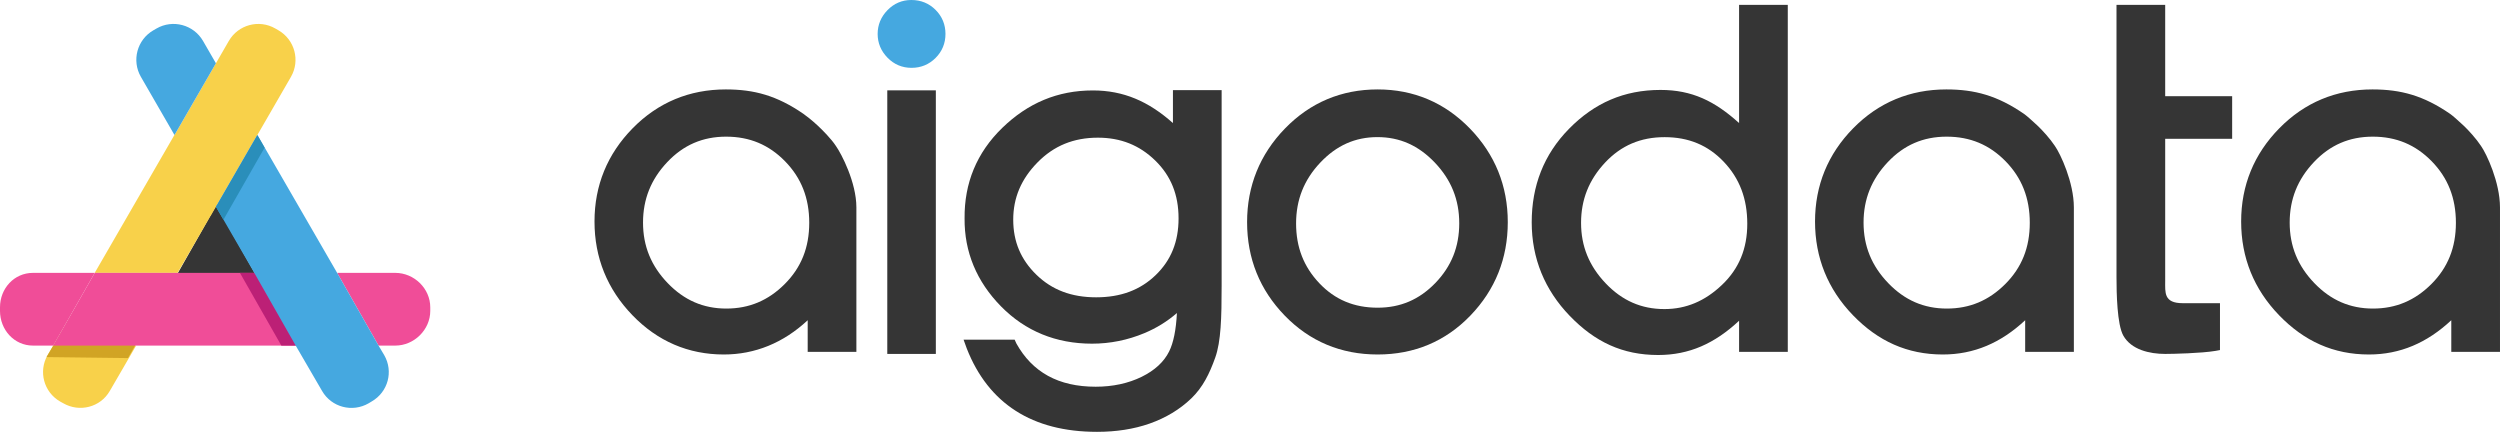 <?xml version="1.0" encoding="utf-8"?>
<!-- Generator: Adobe Illustrator 16.0.0, SVG Export Plug-In . SVG Version: 6.00 Build 0)  -->
<!DOCTYPE svg PUBLIC "-//W3C//DTD SVG 1.1//EN" "http://www.w3.org/Graphics/SVG/1.1/DTD/svg11.dtd">
<svg version="1.1" id="图层_1" xmlns="http://www.w3.org/2000/svg" xmlns:xlink="http://www.w3.org/1999/xlink" x="0px" y="0px"
	 width="410.682px" height="70.941px" viewBox="0 0 410.682 70.941" enable-background="new 0 0 410.682 70.941"
	 xml:space="preserve">
<g>
	<defs>
		<rect id="SVGID_1_" y="0" width="410.682" height="70.941"/>
	</defs>
	<clipPath id="SVGID_2_">
		<use xlink:href="#SVGID_1_"  overflow="visible"/>
	</clipPath>
	<path clip-path="url(#SVGID_2_)" fill="#353535" d="M285.683,0.805v19.409c-4-3.613-7.729-5.441-12.905-5.441
		c-5.99,0-10.87,2.148-15.029,6.384c-4.155,4.229-6.131,9.395-6.131,15.352c0,5.955,2.149,11.13,6.252,15.383
		c4.112,4.264,8.665,6.426,14.514,6.426c5.111,0,9.3-1.892,13.3-5.628v5.115h8v-57H285.683z M273.414,50.772
		c-3.781,0-6.936-1.382-9.643-4.226c-2.722-2.856-4.045-6.104-4.045-9.931c0-3.826,1.29-7.065,3.941-9.901
		c2.638-2.814,5.836-4.183,9.781-4.183c3.95,0,7.128,1.324,9.717,4.045c2.602,2.736,3.864,6.068,3.864,10.183
		c0,4.096-1.359,7.38-4.152,10.039C280.068,49.474,276.975,50.772,273.414,50.772"/>
	<path clip-path="url(#SVGID_2_)" fill="#353535" d="M192.682,14.805v5.412c-4-3.56-8.107-5.361-13.153-5.361
		c-5.787,0-10.677,2.07-14.884,6.151c-4.218,4.093-6.242,9.097-6.191,14.856c-0.051,5.53,1.992,10.396,5.982,14.462
		c3.994,4.068,9.041,6.131,14.957,6.131c2.953,0,5.856-0.583,8.604-1.733c1.973-0.825,3.765-1.931,5.339-3.3
		c-0.139,2.77-0.568,4.891-1.283,6.322c-0.855,1.711-2.373,3.109-4.511,4.157c-2.204,1.079-4.745,1.626-7.552,1.626
		c-6.146,0-10.404-2.399-13.022-7.093l-0.286-0.631h-8.392l0.539,1.484c3.557,9.021,10.75,13.652,21.378,13.652
		c3.123,0,6.032-0.438,8.648-1.359c2.645-0.933,4.946-2.312,6.841-4.131c1.902-1.827,3.001-4.082,3.939-6.716
		c0.935-2.628,1.047-6.498,1.047-11.848V14.805H192.682z M193.606,35.872c0,3.832-1.231,6.883-3.763,9.324
		c-2.541,2.452-5.741,3.645-9.781,3.645c-4.039,0-7.249-1.215-9.814-3.713c-2.559-2.49-3.802-5.447-3.802-9.039
		c0-3.601,1.307-6.68,3.997-9.416c2.684-2.73,5.926-4.057,9.906-4.057c3.748,0,6.828,1.227,9.419,3.748
		C192.352,28.881,193.606,31.991,193.606,35.872"/>
	<path clip-path="url(#SVGID_2_)" fill="#353535" d="M131.98,18.701c-4.361-3.003-8.094-4.011-12.751-4.011
		c-5.987,0-11.141,2.147-15.302,6.384c-4.155,4.23-6.266,9.383-6.266,15.316c0,5.929,2.091,11.104,6.219,15.382
		c4.136,4.288,9.203,6.462,15.026,6.462c5.092,0,9.775-1.891,13.775-5.627v5.198h8V34.078c0-4.125-2.463-8.829-3.369-10.106
		c-0.77-1.178-2.23-2.642-3.041-3.394C133.404,19.774,132.415,19,131.98,18.701 M119.32,50.689c-3.782,0-6.937-1.372-9.646-4.192
		c-2.719-2.832-4.042-6.079-4.042-9.928c0-3.851,1.301-7.1,3.976-9.934c2.659-2.816,5.825-4.186,9.677-4.186
		c3.857,0,7.026,1.326,9.687,4.053c2.668,2.737,3.965,6.041,3.965,10.103c0,4.058-1.318,7.347-4.027,10.057
		C126.2,49.372,123.063,50.689,119.32,50.689"/>
	<path clip-path="url(#SVGID_2_)" fill="#353535" d="M332.48,18.701c-4.361-3.003-8.094-4.011-12.751-4.011
		c-5.987,0-11.142,2.147-15.302,6.384c-4.155,4.23-6.267,9.383-6.267,15.316c0,5.929,2.091,11.104,6.218,15.382
		c4.138,4.288,8.954,6.462,14.777,6.462c5.092,0,9.525-1.891,13.525-5.627v5.198h8V34.078c0-4.125-2.213-8.829-3.119-10.106
		c-0.771-1.178-2.105-2.642-2.916-3.394C333.779,19.774,332.914,19,332.48,18.701 M319.82,50.689c-3.783,0-6.937-1.372-9.646-4.192
		c-2.72-2.832-4.042-6.079-4.042-9.928c0-3.851,1.301-7.1,3.975-9.934c2.66-2.816,5.826-4.186,9.678-4.186
		c3.857,0,7.026,1.326,9.688,4.053c2.668,2.737,3.965,6.041,3.965,10.103c0,4.058-1.318,7.347-4.027,10.057
		C326.7,49.372,323.563,50.689,319.82,50.689"/>
	<path clip-path="url(#SVGID_2_)" fill="#353535" d="M402.48,18.701c-4.361-3.003-8.094-4.011-12.751-4.011
		c-5.987,0-11.142,2.147-15.302,6.384c-4.155,4.23-6.267,9.383-6.267,15.316c0,5.929,2.091,11.104,6.218,15.382
		c4.138,4.288,8.954,6.462,14.777,6.462c5.092,0,9.525-1.891,13.525-5.627v5.198h8V34.078c0-4.125-2.213-8.829-3.119-10.106
		c-0.771-1.178-2.105-2.642-2.916-3.394C403.779,19.774,402.914,19,402.48,18.701 M389.82,50.689c-3.783,0-6.937-1.372-9.646-4.192
		c-2.72-2.832-4.042-6.079-4.042-9.928c0-3.851,1.301-7.1,3.975-9.934c2.66-2.816,5.826-4.186,9.678-4.186
		c3.857,0,7.026,1.326,9.688,4.053c2.668,2.737,3.965,6.041,3.965,10.103c0,4.058-1.318,7.347-4.027,10.057
		C396.7,49.372,393.563,50.689,389.82,50.689"/>
	<path clip-path="url(#SVGID_2_)" fill="#45A8E0" d="M149.709,1c1.296,0,2.387,0.444,3.275,1.332
		c0.889,0.889,1.332,1.969,1.332,3.239c0,1.274-0.443,2.354-1.332,3.241c-0.888,0.888-1.968,1.332-3.24,1.332
		c-1.271,0-2.351-0.456-3.239-1.368c-0.889-0.912-1.332-1.98-1.332-3.205c0-1.223,0.443-2.291,1.332-3.203
		C147.393,1.456,148.46,1,149.709,1"/>
	<rect x="146.757" y="15.868" clip-path="url(#SVGID_2_)" fill="#353535" width="5.976" height="41.248"/>
	<rect x="145.757" y="14.842" clip-path="url(#SVGID_2_)" fill="#353535" width="7.976" height="43.298"/>
	<rect x="147.757" y="16.894" clip-path="url(#SVGID_2_)" fill="#353535" width="3.976" height="39.197"/>
	<path clip-path="url(#SVGID_2_)" fill="#45A8E0" d="M149.744,11.144c-1.546,0-2.877-0.562-3.956-1.67
		c-1.071-1.1-1.615-2.412-1.615-3.902c0-1.489,0.544-2.801,1.616-3.902c1.079-1.108,2.398-1.67,3.92-1.67
		c1.563,0,2.903,0.546,3.982,1.624c1.079,1.081,1.625,2.409,1.625,3.948c0,1.541-0.547,2.869-1.625,3.947
		S151.285,11.144,149.744,11.144"/>
	<path clip-path="url(#SVGID_2_)" fill="#45A8E0" d="M149.709,2c-0.976,0-1.789,0.349-2.488,1.065
		c-0.705,0.725-1.048,1.545-1.048,2.506c0,0.964,0.343,1.783,1.048,2.506c0.699,0.719,1.523,1.067,2.523,1.067
		c1.006,0,1.834-0.34,2.533-1.04c0.7-0.699,1.039-1.527,1.039-2.533c0-1.004-0.339-1.832-1.039-2.533
		C151.578,2.34,150.737,2,149.709,2"/>
	<path clip-path="url(#SVGID_2_)" fill="#353535" d="M241.465,21.112c-4.137-4.261-9.235-6.422-15.152-6.422
		c-5.966,0-11.089,2.161-15.227,6.422c-4.128,4.255-6.222,9.432-6.222,15.385c0,5.955,2.082,11.119,6.186,15.349
		c4.112,4.239,9.247,6.387,15.263,6.387c6.015,0,11.138-2.149,15.228-6.389c4.079-4.229,6.147-9.394,6.147-15.347
		S245.594,25.367,241.465,21.112 M226.312,50.546c-3.879,0-7.01-1.312-9.572-4.01c-2.575-2.712-3.828-5.926-3.828-9.822
		c0-3.9,1.3-7.173,3.975-10.006c2.659-2.816,5.73-4.186,9.389-4.186c3.66,0,6.744,1.37,9.428,4.189
		c2.697,2.834,4.009,6.094,4.009,9.966c0,3.871-1.286,7.082-3.931,9.818C233.146,49.22,230.049,50.546,226.312,50.546"/>
	<path clip-path="url(#SVGID_2_)" fill="#353535" d="M366.682,22.805v-7h-11v-15h-8V16.14v7v22.334c0,2.709,0.098,7.855,1.125,9.666
		c1.313,2.312,4.303,3,6.875,3c1.254,0,5.91-0.104,8.254-0.496l0.746-0.14v-7.699h-6.125c-3.125,0-2.875-1.755-2.875-3.665V22.805
		H366.682z"/>
	<polygon clip-path="url(#SVGID_2_)" fill="#353535" points="35.532,33.712 42.027,45.174 35.58,45.174 29.038,45.174 	"/>
	<path clip-path="url(#SVGID_2_)" fill="#F8D14A" d="M7.822,58.333c-1.546,2.679-0.628,6.079,2.049,7.624l0.51,0.281
		c2.677,1.547,6.103,0.674,7.649-2.005l4.334-7.462H8.753L7.822,58.333z"/>
	<path clip-path="url(#SVGID_2_)" fill="#F8D14A" d="M45.743,4.979l-0.51-0.295c-2.678-1.547-6.102-0.629-7.647,2.049l-2.116,3.665
		l-6.799,11.776l-0.007-0.019L15.559,44.825h13.611l5.4-9.325c0.006,0.001,0.011,0.002,0.016,0.003l0.884-1.532L42.266,22.2v-0.001
		l0.01-0.016v0.001l5.519-9.558C49.339,9.947,48.421,6.524,45.743,4.979 M28.695,22.237L28.695,22.237L28.695,22.237z"/>
	<polygon clip-path="url(#SVGID_2_)" fill="#D1A424" points="14.03,47.812 7.642,58.659 21.024,58.823 27.341,47.812 	"/>
	<polygon clip-path="url(#SVGID_2_)" fill="#F04D98" points="41.771,44.826 29.168,44.826 15.559,44.826 8.752,56.771 
		22.365,56.771 48.576,56.771 	"/>
	<polygon clip-path="url(#SVGID_2_)" fill="#BC2076" points="39.413,44.826 46.219,56.771 59.83,56.771 53.023,44.826 	"/>
	<path clip-path="url(#SVGID_2_)" fill="#F04D98" d="M5.412,44.826C2.319,44.826,0,47.391,0,50.483v0.589
		c0,3.093,2.319,5.699,5.412,5.699h3.341l6.805-11.945H5.412z"/>
	<path clip-path="url(#SVGID_2_)" fill="#F04D98" d="M64.938,44.826h-9.557l6.805,11.945h2.752c3.092,0,5.743-2.606,5.743-5.699
		v-0.589C70.682,47.391,68.031,44.826,64.938,44.826"/>
	<path clip-path="url(#SVGID_2_)" fill="#45A8E0" d="M42.275,22.184l-0.01,0.017c0.027,0.036,0.056,0.072,0.082,0.108L42.275,22.184
		z"/>
	<path clip-path="url(#SVGID_2_)" fill="#45A8E0" d="M63.117,58.34l-0.931-1.568l-6.804-11.945L43.114,23.608l-0.767-1.313
		c-0.026-0.037-0.055-0.066-0.082-0.103L35.47,33.967l0.887,1.512l5.413,9.347l6.805,11.945l4.334,7.455
		c1.546,2.68,4.972,3.571,7.646,2.026l0.512-0.308C63.745,64.398,64.663,61.018,63.117,58.34"/>
	<path clip-path="url(#SVGID_2_)" fill="#45A8E0" d="M33.355,6.733c-1.548-2.679-4.973-3.595-7.651-2.049l-0.509,0.294
		c-2.678,1.547-3.596,4.97-2.049,7.649l5.518,9.557l6.806-11.787L33.355,6.733z"/>
	<path clip-path="url(#SVGID_2_)" fill="#2A8EBA" d="M43.464,24.256l-1.116-1.947c-0.027-0.036-0.056-0.073-0.082-0.109
		L35.47,33.972l1.234,2.127L43.464,24.256z"/>
</g>
</svg>
